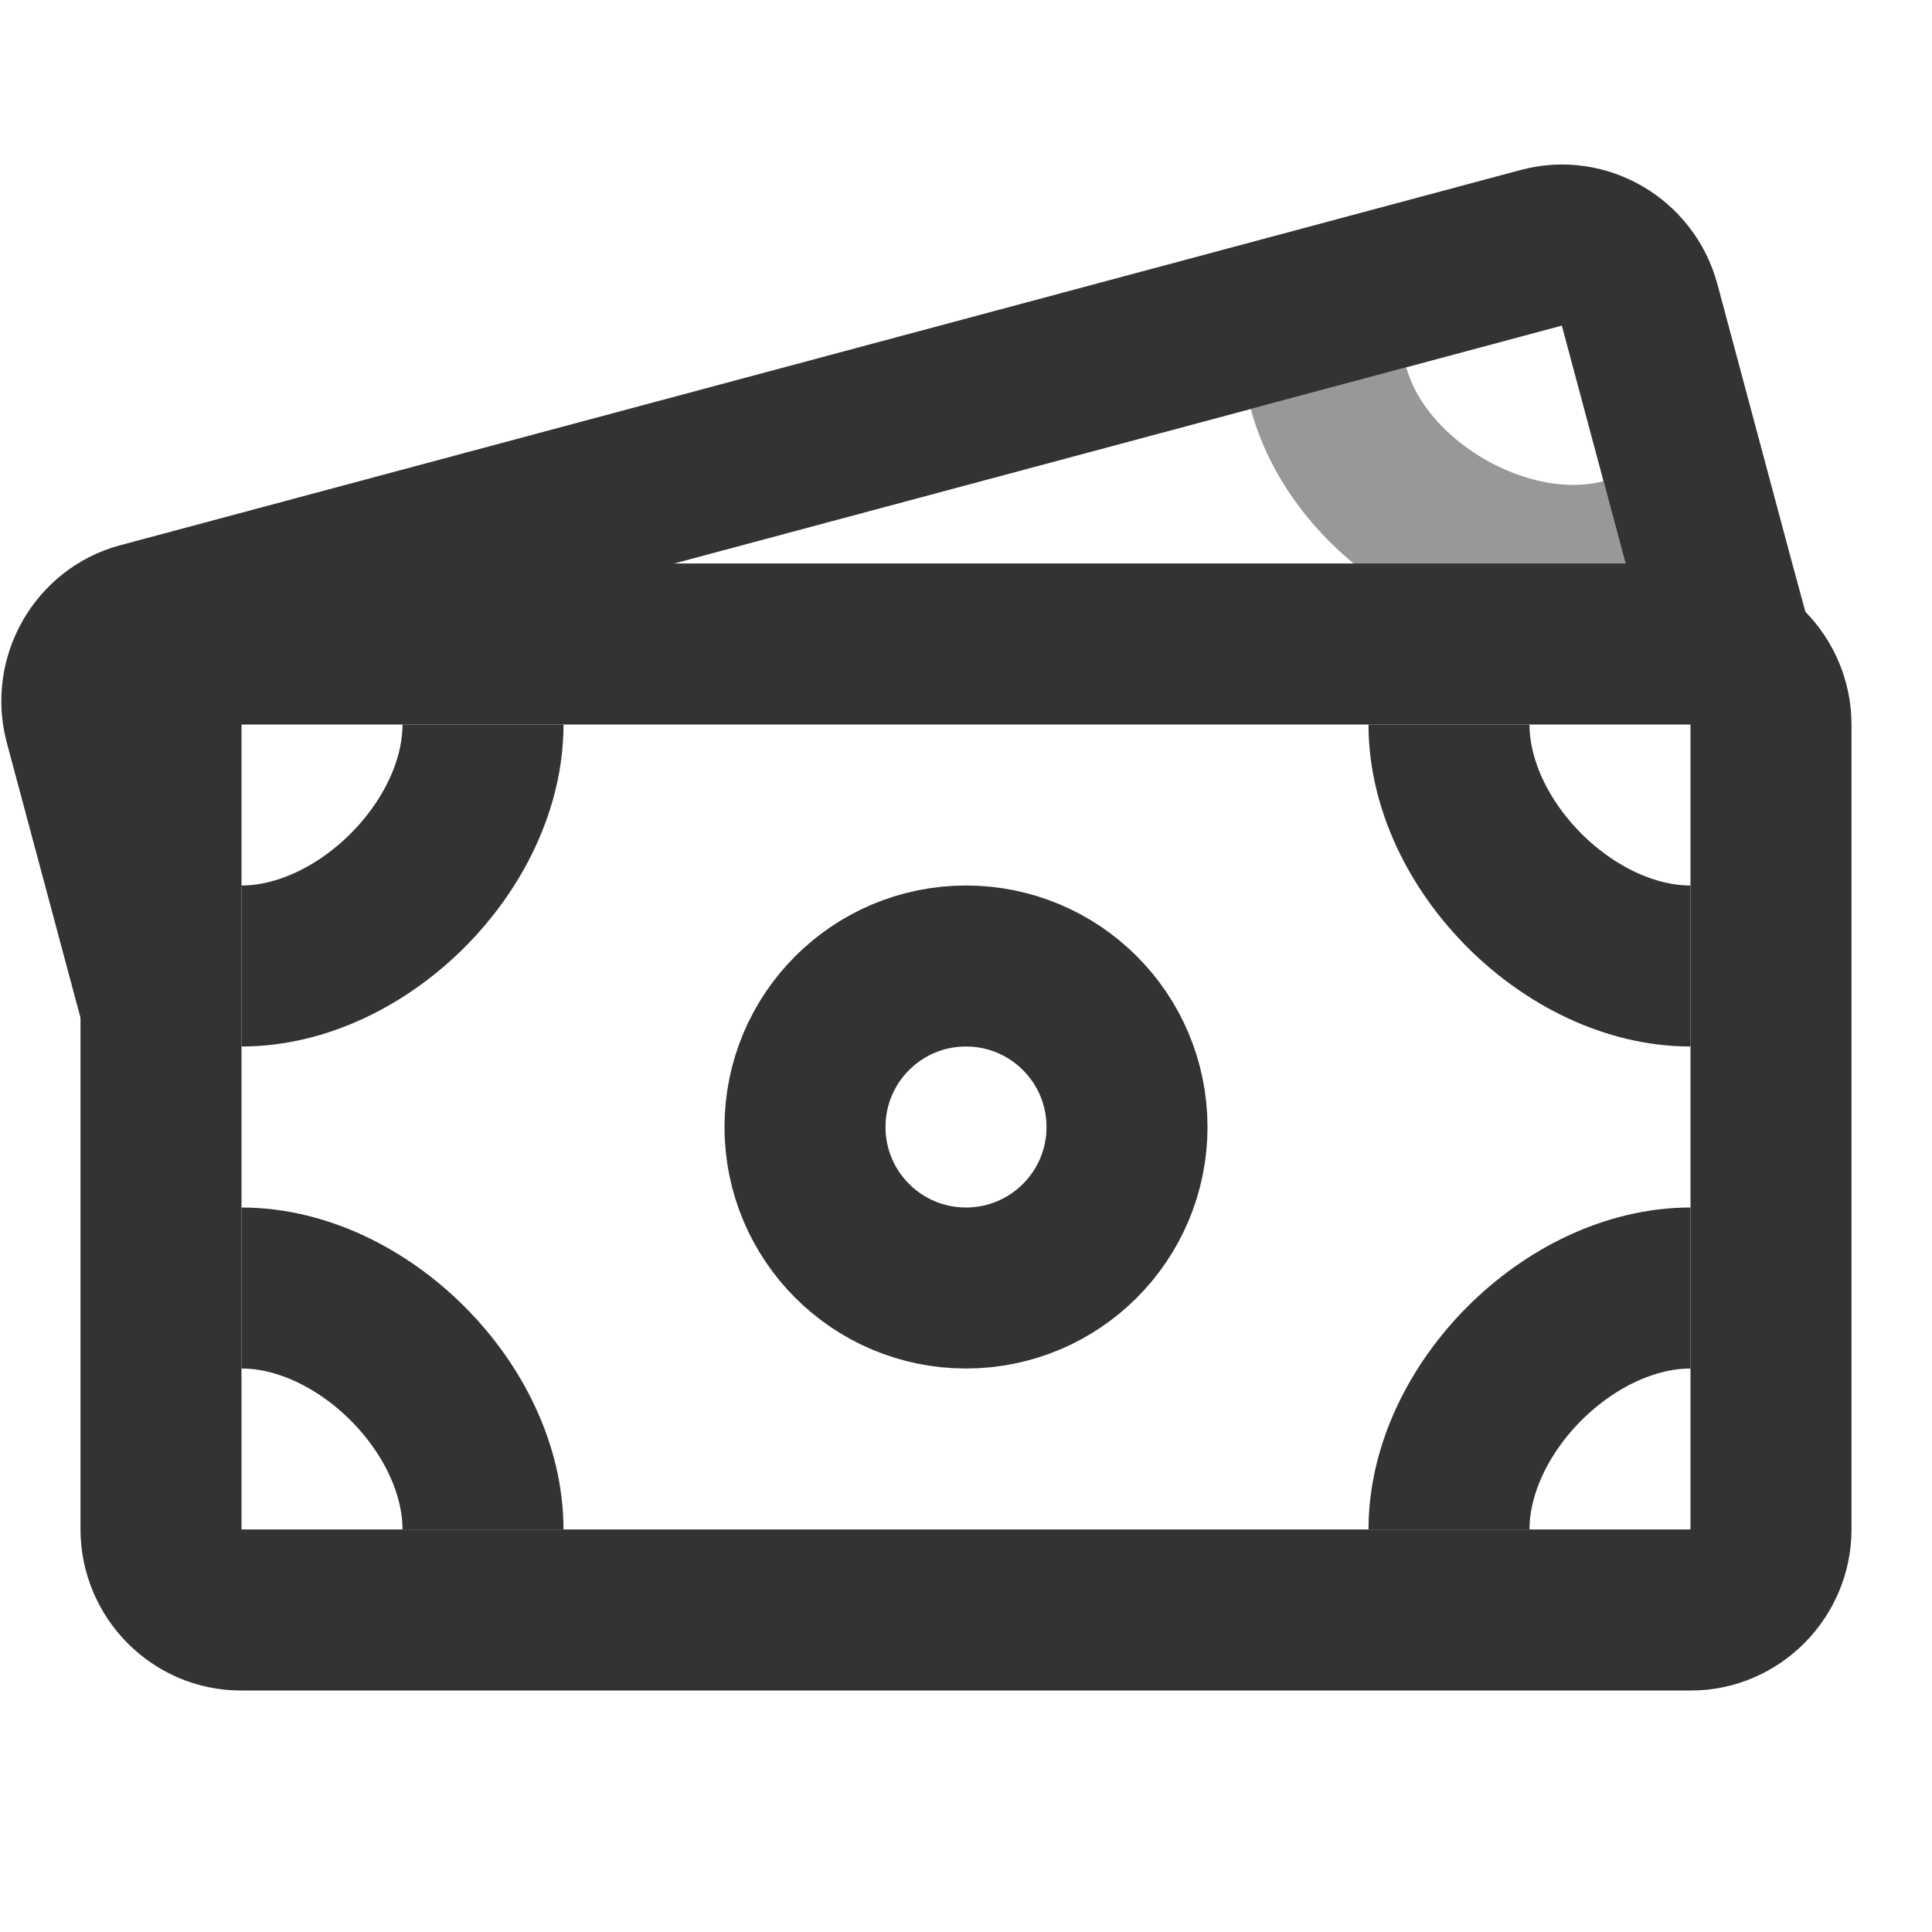 <?xml version="1.0" encoding="UTF-8"?>
<svg width="24px" height="24px" viewBox="0 0 24 24" version="1.1" xmlns="http://www.w3.org/2000/svg" xmlns:xlink="http://www.w3.org/1999/xlink">
    <!-- Generator: Sketch 43.2 (39069) - http://www.bohemiancoding.com/sketch -->
    <title>money-notes</title>
    <desc>Created with Sketch.</desc>
    <defs></defs>
    <g id="Page-1" stroke="none" stroke-width="1" fill="none" fill-rule="evenodd">
        <g id="Artboard-4" transform="translate(-576, -599)" stroke="#333333" stroke-width="2">
            <g id="233" transform="translate(576, 599)">
                <g id="Group-5" transform="translate(11.709, 8.177) rotate(-15) translate(-11.709, -8.177) translate(1.209, 5.177)">
                    <path d="M-1.4321877e-13,4.744 L-1.4321877e-13,1.006 C-1.4321877e-13,0.45 0.455,6.83897383e-14 0.992,6.83897383e-14 L19.008,6.83897383e-14 C19.556,6.83897383e-14 20,0.451 20,1.006 L20,4.532 L20.003,5.364" id="Combined-Shape" stroke-linejoin="round"></path>
                    <path d="M16,1 C16,2.5 17.5,4 19,4" id="Path-174" opacity="0.5"></path>
                </g>
                <g id="Group-5" transform="translate(2, 8)">
                    <path d="M0,1.002 C0,0.449 0.455,0 0.992,0 L19.008,0 C19.556,0 20,0.456 20,1.002 L20,10.998 C20,11.551 19.545,12 19.008,12 L0.992,12 C0.444,12 0,11.544 0,10.998 L0,1.002 Z M10,8 C11.105,8 12,7.105 12,6 C12,4.895 11.105,4 10,4 C8.895,4 8,4.895 8,6 C8,7.105 8.895,8 10,8 Z" id="Combined-Shape" stroke-linejoin="round"></path>
                    <path d="M16,1 C16,2.5 17.5,4 19,4" id="Path-174"></path>
                    <path d="M1,1 C1,2.5 2.5,4 4,4" id="Path-174" transform="translate(2.5, 2.5) scale(-1, 1) translate(-2.5, -2.5) "></path>
                    <path d="M16,8 C16,9.5 17.5,11 19,11" id="Path-174" transform="translate(17.5, 9.5) scale(1, -1) translate(-17.5, -9.5) "></path>
                    <path d="M1,8 C1,9.5 2.5,11 4,11" id="Path-174" transform="translate(2.5, 9.5) scale(-1, -1) translate(-2.5, -9.5) "></path>
                </g>
            </g>
        </g>
    </g>
</svg>